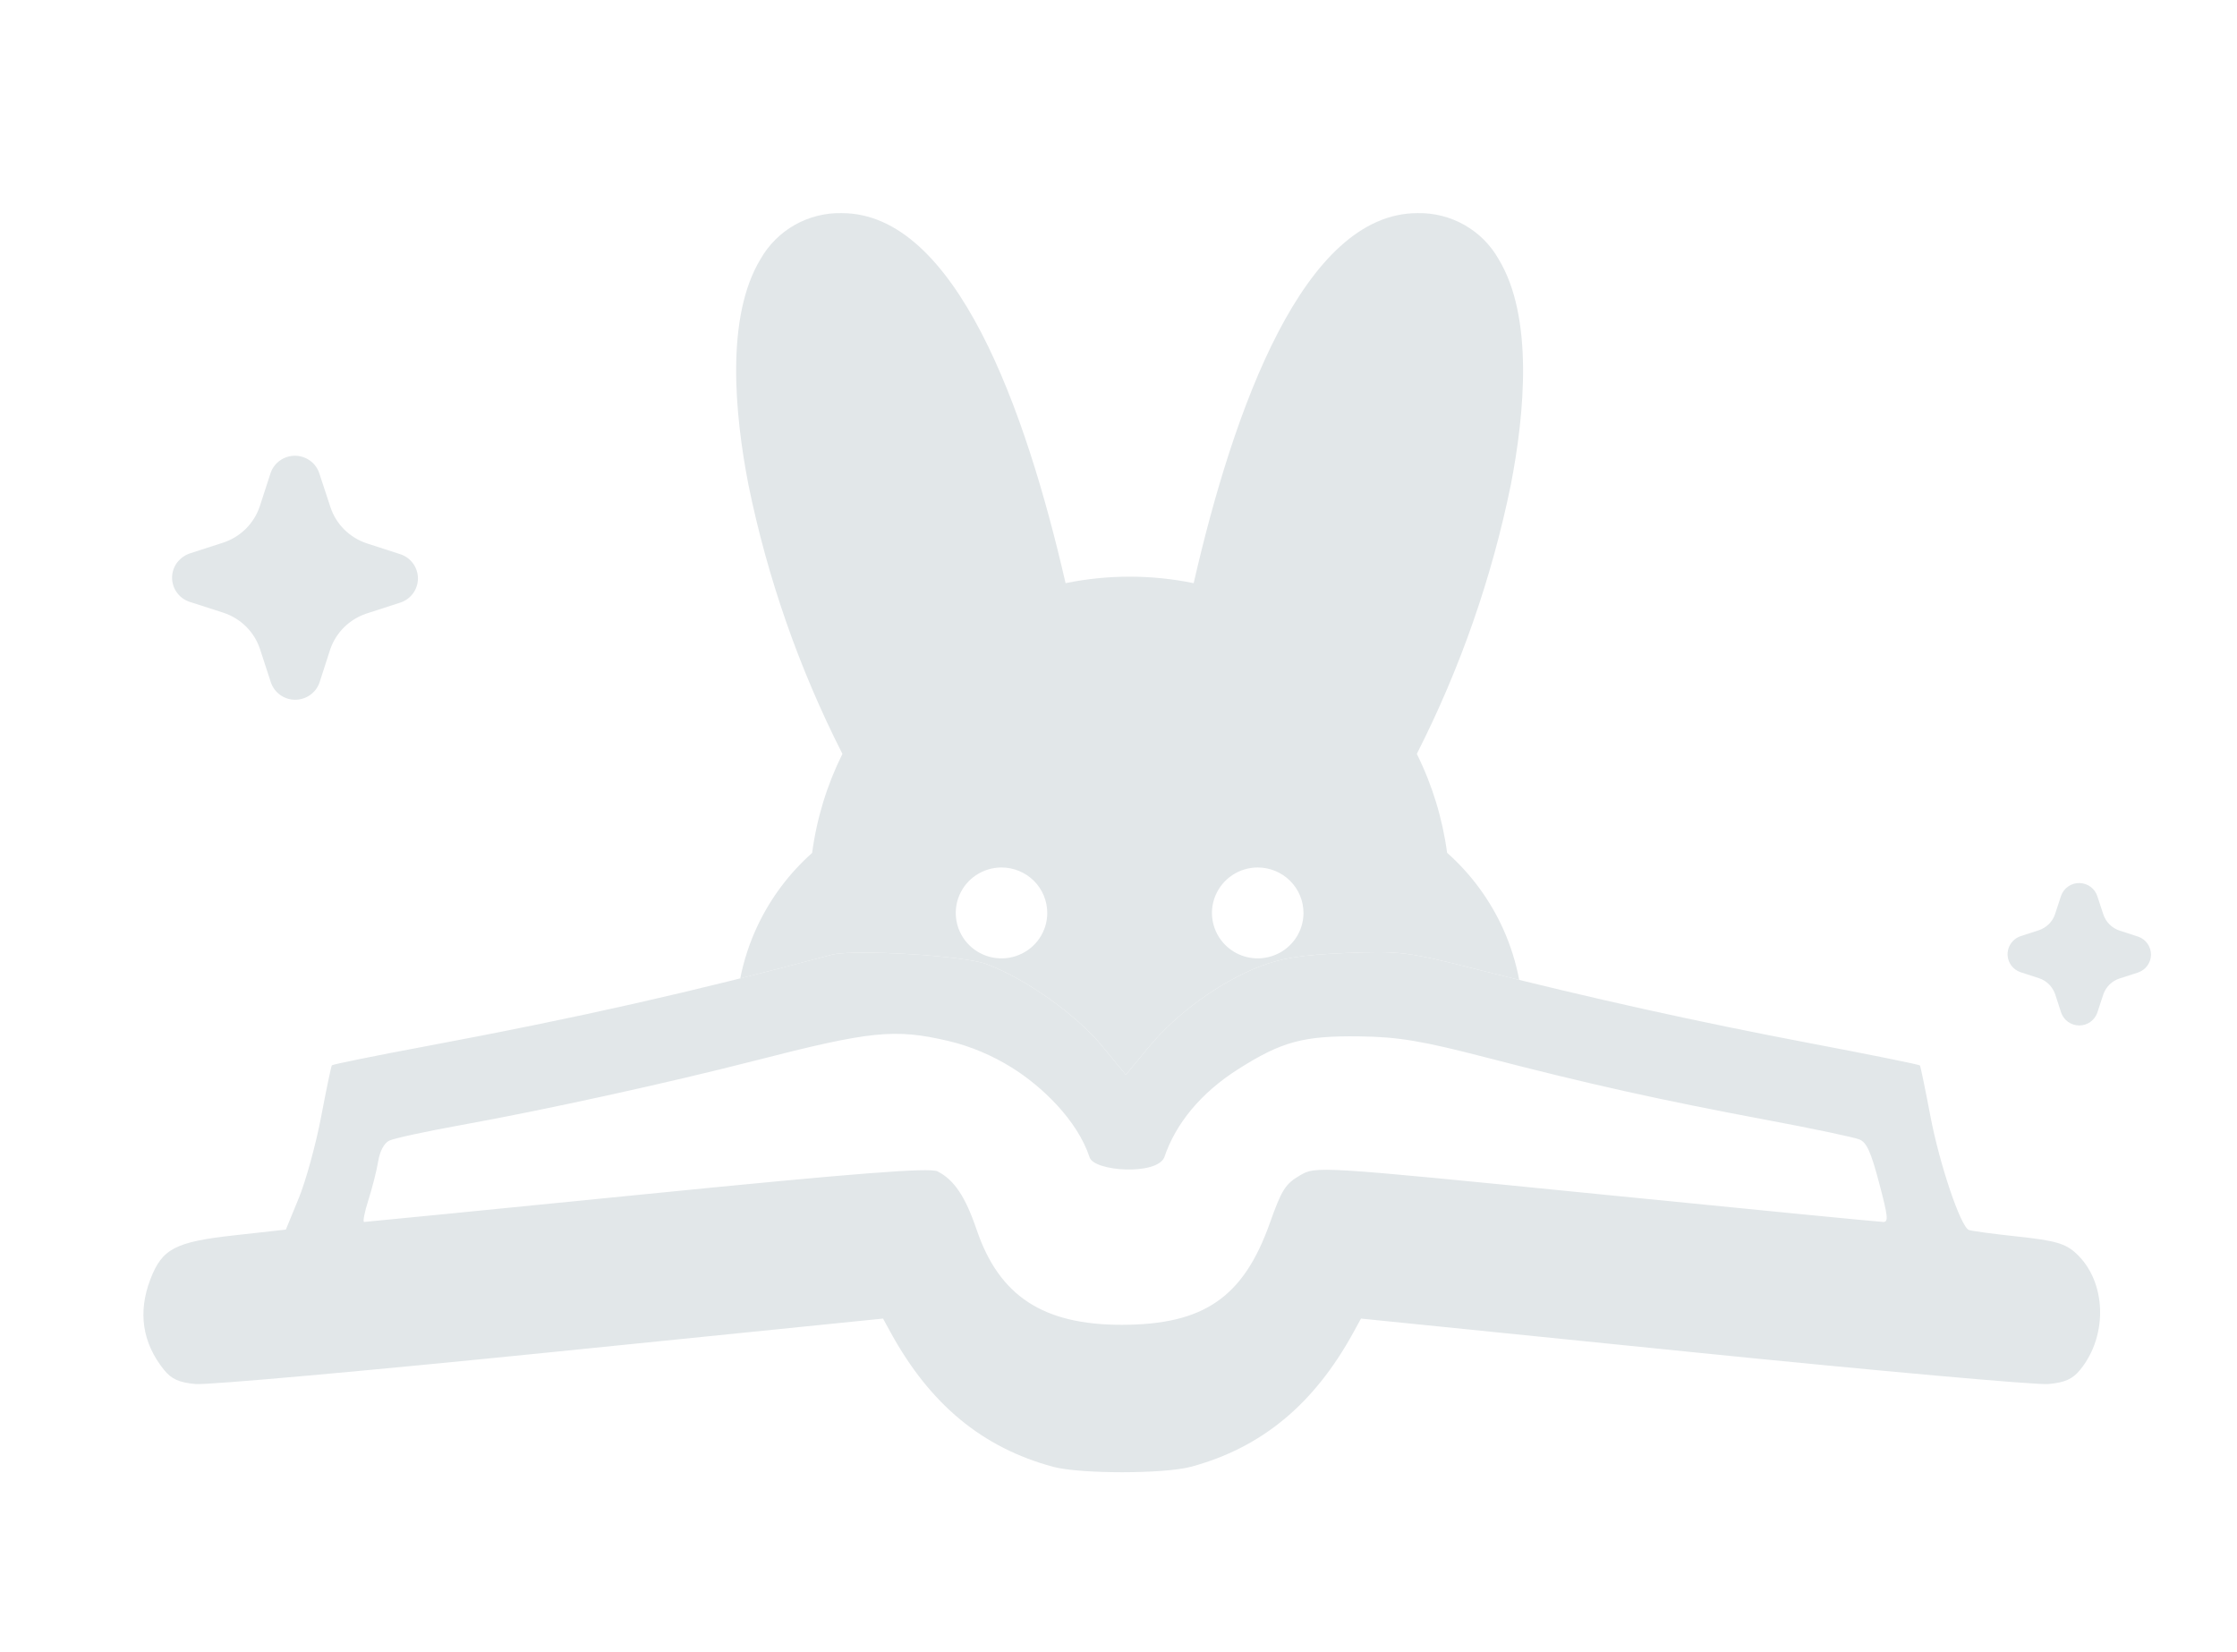 <?xml version="1.0" encoding="utf-8"?>
<svg width="65" height="48" viewBox="0 0 65 48" fill="none" xmlns="http://www.w3.org/2000/svg">
  <g>
    <g transform="matrix(1 0 0 1 4.167 6.191)">
      <path d="M19.991 0.077C15.914 1.166 12.641 1.904 8.224 2.731C6.732 3.01 5.496 3.261 5.476 3.288C5.455 3.315 5.315 3.99 5.163 4.788C5.011 5.587 4.719 6.65 4.513 7.15L4.139 8.061L2.634 8.228C0.925 8.417 0.543 8.617 0.204 9.501C-0.165 10.458 -0.032 11.349 0.594 12.13C0.814 12.405 1.036 12.505 1.521 12.548C1.872 12.579 6.508 12.164 11.825 11.625L21.491 10.646L21.713 11.051C22.86 13.142 24.378 14.397 26.432 14.952C27.214 15.163 29.657 15.163 30.441 14.951C32.491 14.397 34.01 13.141 35.157 11.051L35.379 10.646L45.045 11.625C50.361 12.164 54.998 12.579 55.349 12.548C55.832 12.505 56.057 12.404 56.279 12.13C57.096 11.124 57.037 9.556 56.152 8.746C55.845 8.465 55.545 8.379 54.467 8.263C53.746 8.186 53.103 8.099 53.039 8.071C52.798 7.964 52.19 6.16 51.926 4.773C51.776 3.983 51.638 3.316 51.619 3.291C51.6 3.266 50.188 2.98 48.481 2.656C45.144 2.023 42.074 1.342 38.712 0.491C36.729 -0.011 36.5 -0.039 34.934 0.025C33.668 0.078 33.069 0.172 32.438 0.417C31.281 0.867 30.026 1.776 29.225 2.743L28.546 3.563L27.852 2.722C27.096 1.807 25.619 0.761 24.491 0.344C23.829 0.099 20.621 -0.091 19.991 0.077ZM23.379 2.578C24.03 2.73 24.66 2.999 25.225 3.349C26.103 3.895 27.134 4.873 27.495 5.965C27.628 6.369 29.429 6.492 29.662 5.965C29.997 4.97 30.735 4.083 31.807 3.402C33.073 2.598 33.702 2.427 35.323 2.447C36.458 2.46 37.14 2.574 39.045 3.068C41.997 3.833 44.073 4.295 47.156 4.873C48.5 5.125 49.72 5.381 49.865 5.443C50.072 5.529 50.197 5.805 50.432 6.696C50.693 7.681 50.71 7.839 50.555 7.839C50.456 7.839 46.707 7.473 42.223 7.025C34.078 6.212 34.07 6.212 33.596 6.492C33.179 6.738 33.074 6.906 32.729 7.875C31.962 10.032 30.812 10.823 28.438 10.827C26.146 10.831 24.866 9.994 24.211 8.064C23.884 7.102 23.557 6.613 23.074 6.369C22.846 6.254 20.706 6.421 14.631 7.027C10.156 7.473 6.458 7.839 6.414 7.839C6.369 7.839 6.425 7.552 6.537 7.203C6.649 6.853 6.777 6.348 6.821 6.081C6.87 5.782 6.993 5.551 7.141 5.477C7.272 5.411 8.205 5.209 9.214 5.027C11.654 4.587 15.242 3.801 17.769 3.152C21.129 2.289 21.828 2.217 23.379 2.578Z" fill="#E2E7E9" fill-rule="evenodd" transform="matrix(1 0 0 1 0 21.472)" />
      <path d="M0.119 22.235C0.976 22.021 1.852 21.794 2.768 21.549C3.398 21.381 6.606 21.571 7.268 21.816C8.396 22.234 9.874 23.279 10.629 24.194L11.323 25.035L12.002 24.215C12.803 23.248 14.058 22.339 15.215 21.889C15.846 21.644 16.445 21.55 17.712 21.497C19.278 21.433 19.506 21.461 21.489 21.963C21.915 22.071 22.336 22.176 22.753 22.279C22.658 21.774 22.504 21.28 22.292 20.808C21.911 19.961 21.354 19.203 20.658 18.585C20.524 17.586 20.227 16.615 19.778 15.712C21.037 13.236 21.956 10.605 22.511 7.887C22.911 5.824 23.174 3.013 22.153 1.335C21.919 0.922 21.577 0.58 21.162 0.345C20.747 0.11 20.276 -0.009 19.799 0.001C16.497 0.001 14.46 5.667 13.294 10.752C12.066 10.5 10.8 10.5 9.572 10.752C8.406 5.667 6.369 0.001 3.067 0.001C2.59 -0.01 2.119 0.109 1.704 0.343C1.29 0.577 0.947 0.919 0.712 1.331C-0.31 3.01 -0.044 5.82 0.355 7.883C0.909 10.602 1.829 13.235 3.088 15.712C2.638 16.617 2.341 17.588 2.208 18.589C1.542 19.181 1.003 19.9 0.623 20.704C0.392 21.193 0.223 21.707 0.119 22.235ZM8.816 21.066C8.962 20.849 9.04 20.594 9.04 20.333C9.04 19.983 8.9 19.647 8.651 19.399C8.401 19.152 8.063 19.012 7.71 19.012C7.448 19.012 7.19 19.09 6.972 19.235C6.753 19.38 6.583 19.586 6.482 19.828C6.382 20.069 6.355 20.334 6.407 20.59C6.458 20.846 6.584 21.082 6.77 21.266C6.956 21.451 7.193 21.577 7.451 21.628C7.709 21.679 7.976 21.652 8.219 21.552C8.462 21.453 8.67 21.283 8.816 21.066ZM14.417 19.235C14.635 19.09 14.892 19.012 15.155 19.012C15.508 19.012 15.846 19.152 16.095 19.399C16.345 19.647 16.485 19.983 16.485 20.333C16.485 20.594 16.407 20.849 16.261 21.066C16.115 21.283 15.907 21.453 15.664 21.552C15.421 21.652 15.154 21.679 14.896 21.628C14.638 21.577 14.401 21.451 14.215 21.266C14.029 21.082 13.903 20.846 13.851 20.59C13.8 20.334 13.826 20.069 13.927 19.828C14.028 19.586 14.198 19.38 14.417 19.235Z" fill="#E2E7E9" fill-rule="evenodd" transform="matrix(1 0 0 1 17.223 0)" />
      <path d="M0.136 3.969C0.047 3.844 -0 3.694 2.38419e-06 3.541C0 3.388 0.049 3.239 0.138 3.115C0.231 2.989 0.36 2.893 0.508 2.84L1.489 2.523C1.735 2.442 1.958 2.305 2.142 2.123C2.325 1.941 2.463 1.72 2.546 1.476L2.867 0.489C2.92 0.343 3.018 0.217 3.147 0.13C3.276 0.042 3.429 -0.003 3.586 0C3.742 0.004 3.893 0.056 4.018 0.149C4.143 0.242 4.235 0.372 4.281 0.52L4.602 1.495C4.683 1.74 4.821 1.962 5.004 2.144C5.188 2.326 5.411 2.463 5.657 2.545L6.648 2.866C6.794 2.917 6.92 3.013 7.009 3.139C7.098 3.265 7.145 3.416 7.144 3.57C7.142 3.724 7.093 3.874 7.002 3.998C6.911 4.123 6.783 4.216 6.636 4.265L5.636 4.589C5.397 4.671 5.179 4.805 5 4.982C4.82 5.159 4.684 5.374 4.6 5.611L4.281 6.597C4.229 6.742 4.132 6.867 4.005 6.955C3.878 7.043 3.727 7.09 3.572 7.089C3.417 7.088 3.266 7.039 3.14 6.948C3.015 6.858 2.92 6.731 2.871 6.585L2.553 5.611C2.471 5.365 2.332 5.142 2.147 4.96C1.963 4.778 1.737 4.641 1.49 4.56L0.496 4.24C0.35 4.189 0.225 4.094 0.136 3.969Z" fill="#E2E7E9" fill-rule="evenodd" transform="translate(0.833 7.05)" />
      <path d="M0.006 2.151C0.019 2.236 0.052 2.317 0.102 2.388C0.168 2.481 0.263 2.551 0.371 2.589L0.909 2.764C1.019 2.799 1.119 2.859 1.201 2.941C1.283 3.023 1.345 3.122 1.383 3.232L1.554 3.758C1.59 3.868 1.661 3.964 1.755 4.032C1.849 4.1 1.962 4.137 2.079 4.138C2.196 4.139 2.309 4.103 2.404 4.036C2.499 3.968 2.571 3.873 2.608 3.764L2.783 3.231C2.821 3.124 2.883 3.026 2.965 2.947C3.046 2.867 3.145 2.808 3.254 2.773L3.783 2.602C3.894 2.566 3.991 2.497 4.06 2.403C4.128 2.31 4.166 2.197 4.167 2.082C4.167 1.966 4.131 1.853 4.064 1.759C3.996 1.664 3.901 1.593 3.79 1.556L3.254 1.382C3.144 1.346 3.045 1.284 2.963 1.203C2.881 1.122 2.82 1.023 2.783 0.914L2.609 0.387C2.575 0.276 2.505 0.179 2.412 0.11C2.318 0.04 2.205 0.002 2.088 6.29425e-05C1.971 -0.002 1.856 0.033 1.76 0.1C1.664 0.167 1.592 0.262 1.554 0.371L1.379 0.904C1.343 1.012 1.282 1.112 1.199 1.193C1.116 1.274 1.017 1.335 0.907 1.372L0.378 1.543C0.296 1.571 0.222 1.618 0.161 1.679C0.1 1.74 0.054 1.815 0.027 1.897C0.001 1.979 -0.007 2.066 0.006 2.151Z" fill="#E2E7E9" fill-rule="evenodd" transform="matrix(1 0 0 1 54.167 19.464)" />
    </g>
  </g>
</svg>